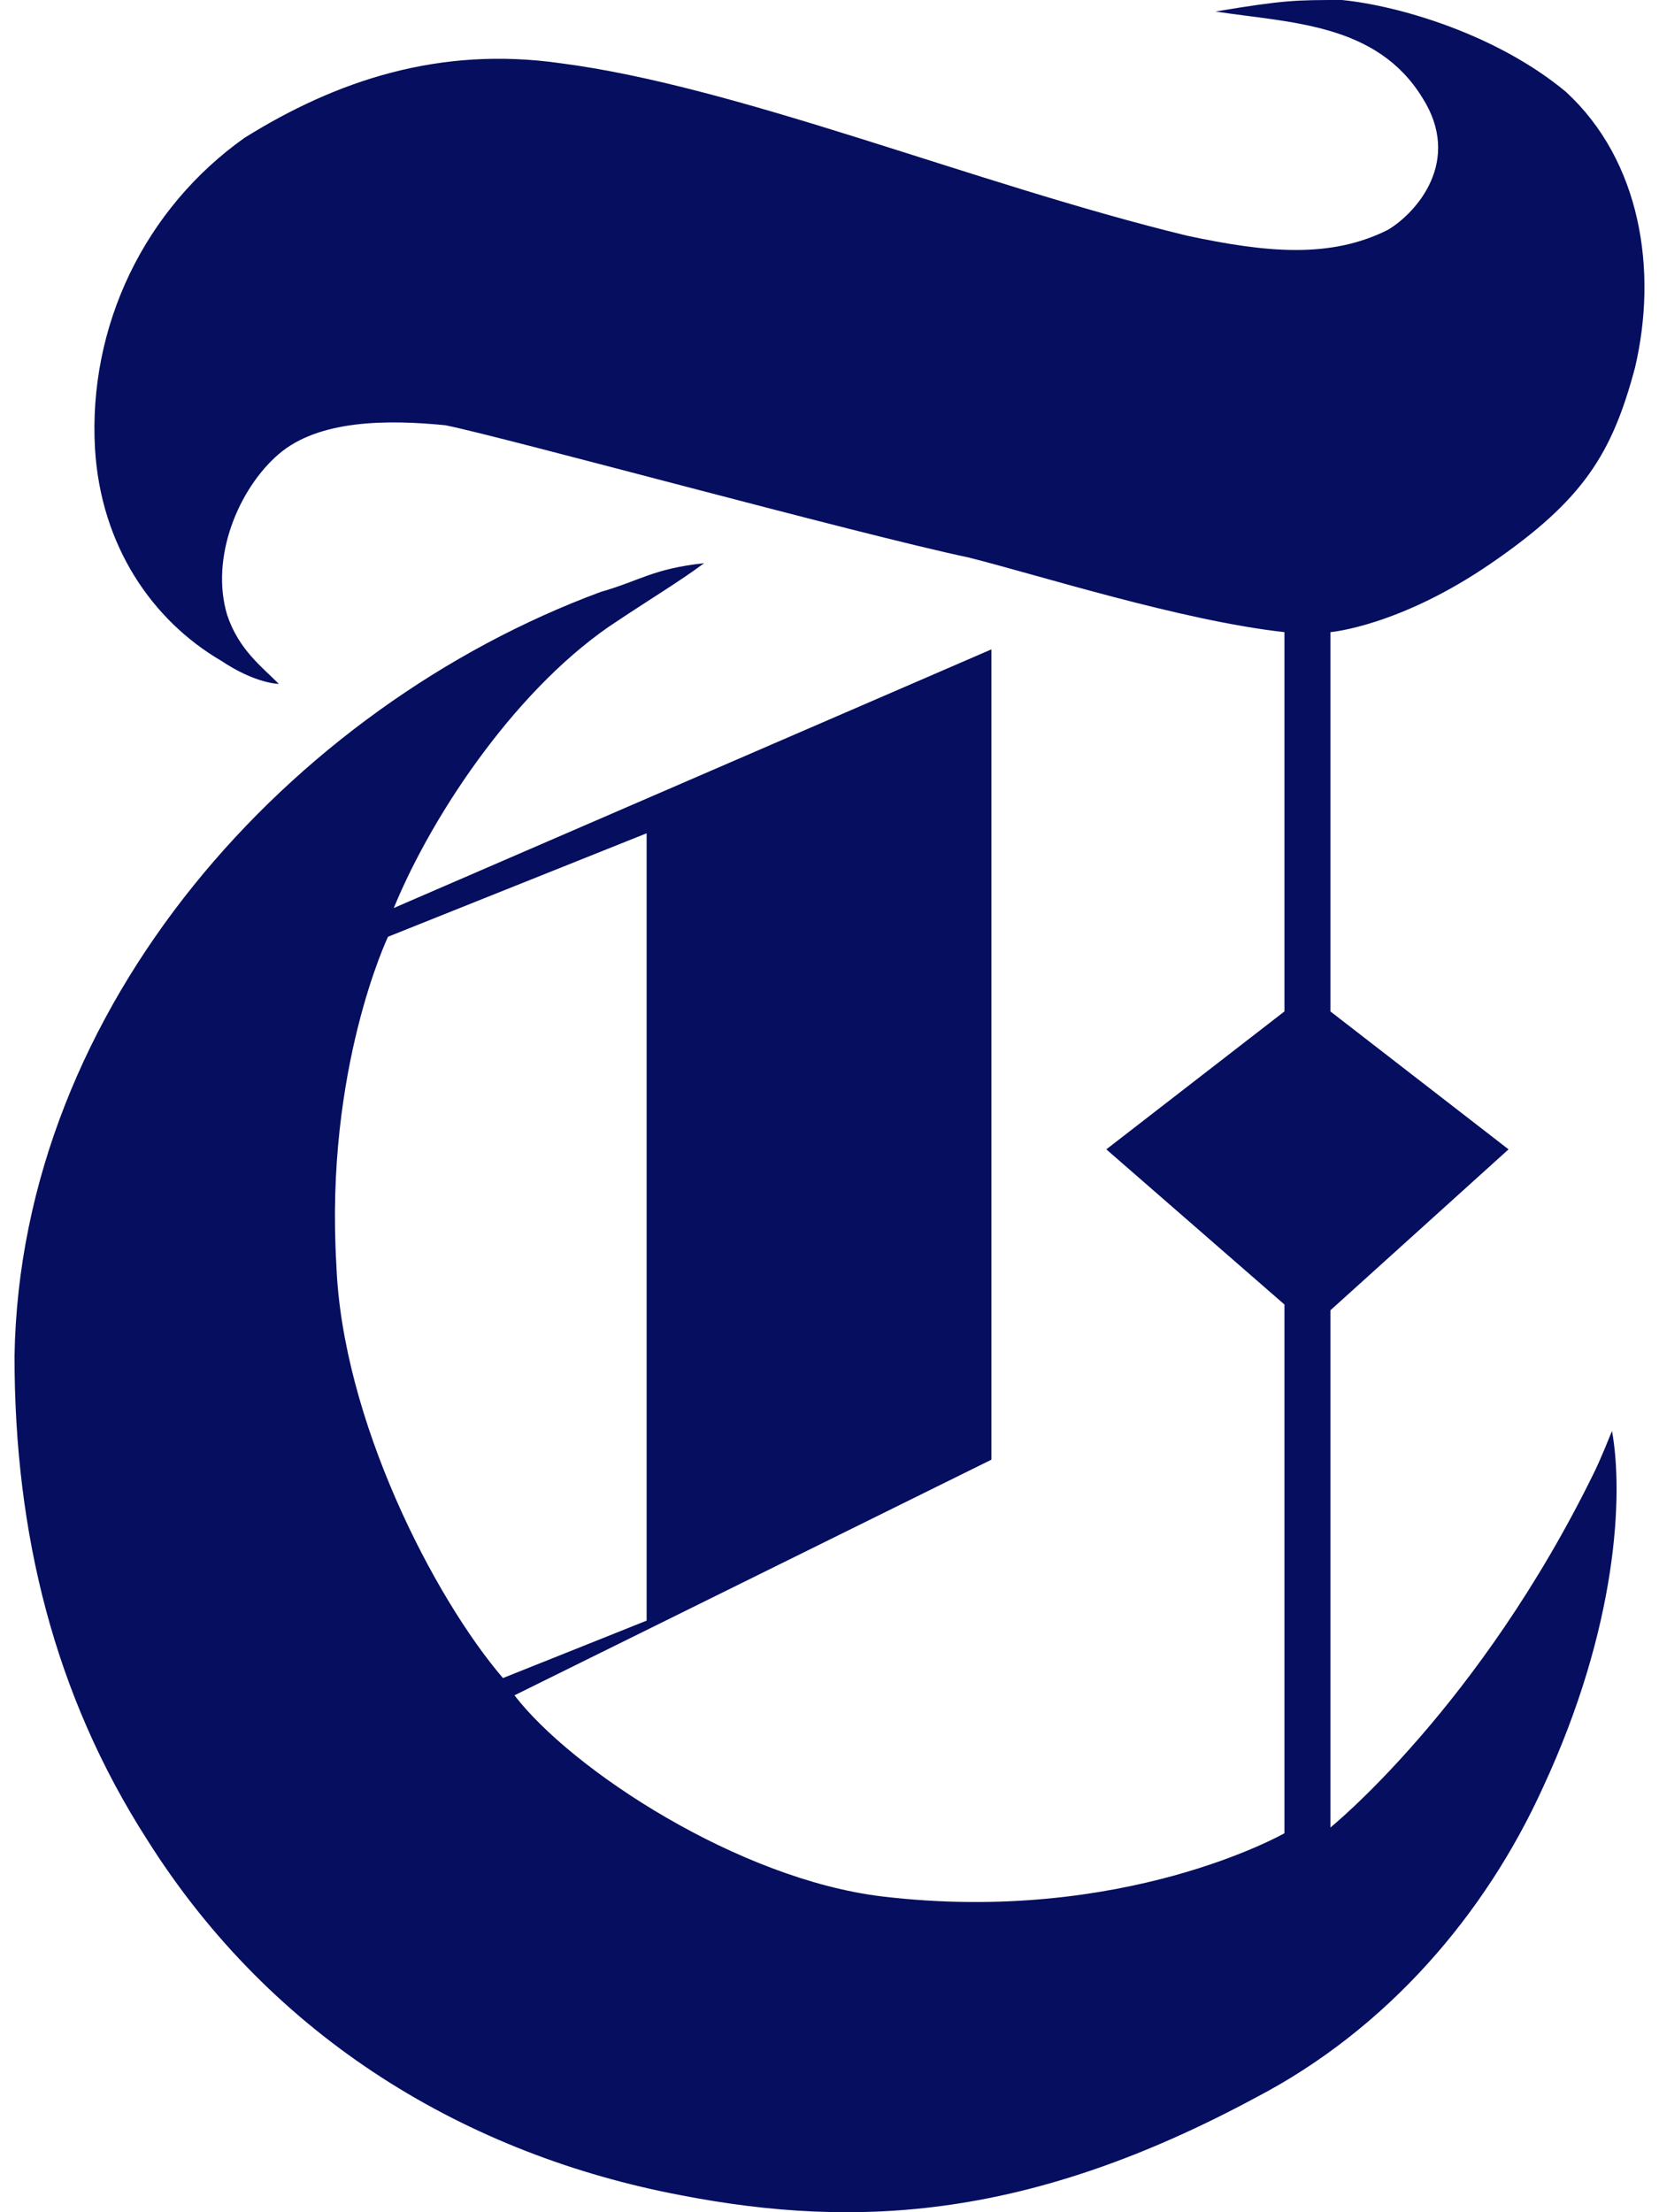 <svg width="48" height="64" viewBox="0 0 48 64" fill="none" xmlns="http://www.w3.org/2000/svg">
<path d="M18.709 46.885V24.107L11.227 27.1C11.227 27.1 9.398 30.924 9.731 36.577C9.897 41.066 12.557 46.219 14.552 48.547L18.709 46.885ZM38.826 0C40.488 0.166 43.315 0.998 45.31 2.66C47.471 4.655 47.97 7.814 47.305 10.64C46.64 13.134 45.809 14.464 43.148 16.293C40.488 18.122 38.493 18.288 38.493 18.288V29.261L43.647 33.251L38.493 37.907V52.87C38.493 52.87 42.816 49.378 46.141 42.562C46.141 42.562 46.307 42.229 46.64 41.398C46.972 43.227 46.806 47.051 44.645 51.706C42.982 55.364 40.156 58.689 36.332 60.684C29.848 64.175 24.86 64.508 19.706 63.51C13.555 62.346 7.902 59.021 4.244 53.202C1.584 49.046 0.42 44.391 0.42 39.237C0.587 29.095 8.401 20.45 17.379 17.125C18.542 16.792 18.875 16.459 20.371 16.293C19.706 16.792 18.875 17.291 17.877 17.956C15.051 19.785 12.557 23.442 11.393 26.269L28.684 18.787V42.229L14.885 49.046C16.547 51.207 21.369 54.366 25.525 54.865C32.508 55.696 37.163 53.036 37.163 53.036V37.74L32.009 33.251L37.163 29.261V18.288C34.171 17.956 30.014 16.626 28.019 16.127C24.86 15.462 14.552 12.636 12.89 12.303C11.227 12.137 9.232 12.137 8.068 13.134C6.904 14.132 6.073 16.127 6.572 17.79C6.904 18.787 7.569 19.286 8.068 19.785C8.068 19.785 7.403 19.785 6.406 19.12C4.411 17.956 2.914 15.794 2.748 12.968C2.651 11.228 2.997 9.492 3.752 7.922C4.508 6.352 5.65 4.999 7.071 3.99C9.731 2.328 12.723 1.33 16.215 1.829C21.369 2.494 28.185 5.32 34.337 6.817C36.664 7.315 38.493 7.482 40.156 6.65C40.987 6.152 42.317 4.655 41.153 2.826C39.823 0.665 37.33 0.665 35.168 0.333C37.163 -3.22065e-07 37.496 0 38.826 0Z" fill="#050E5F"/>
</svg>

